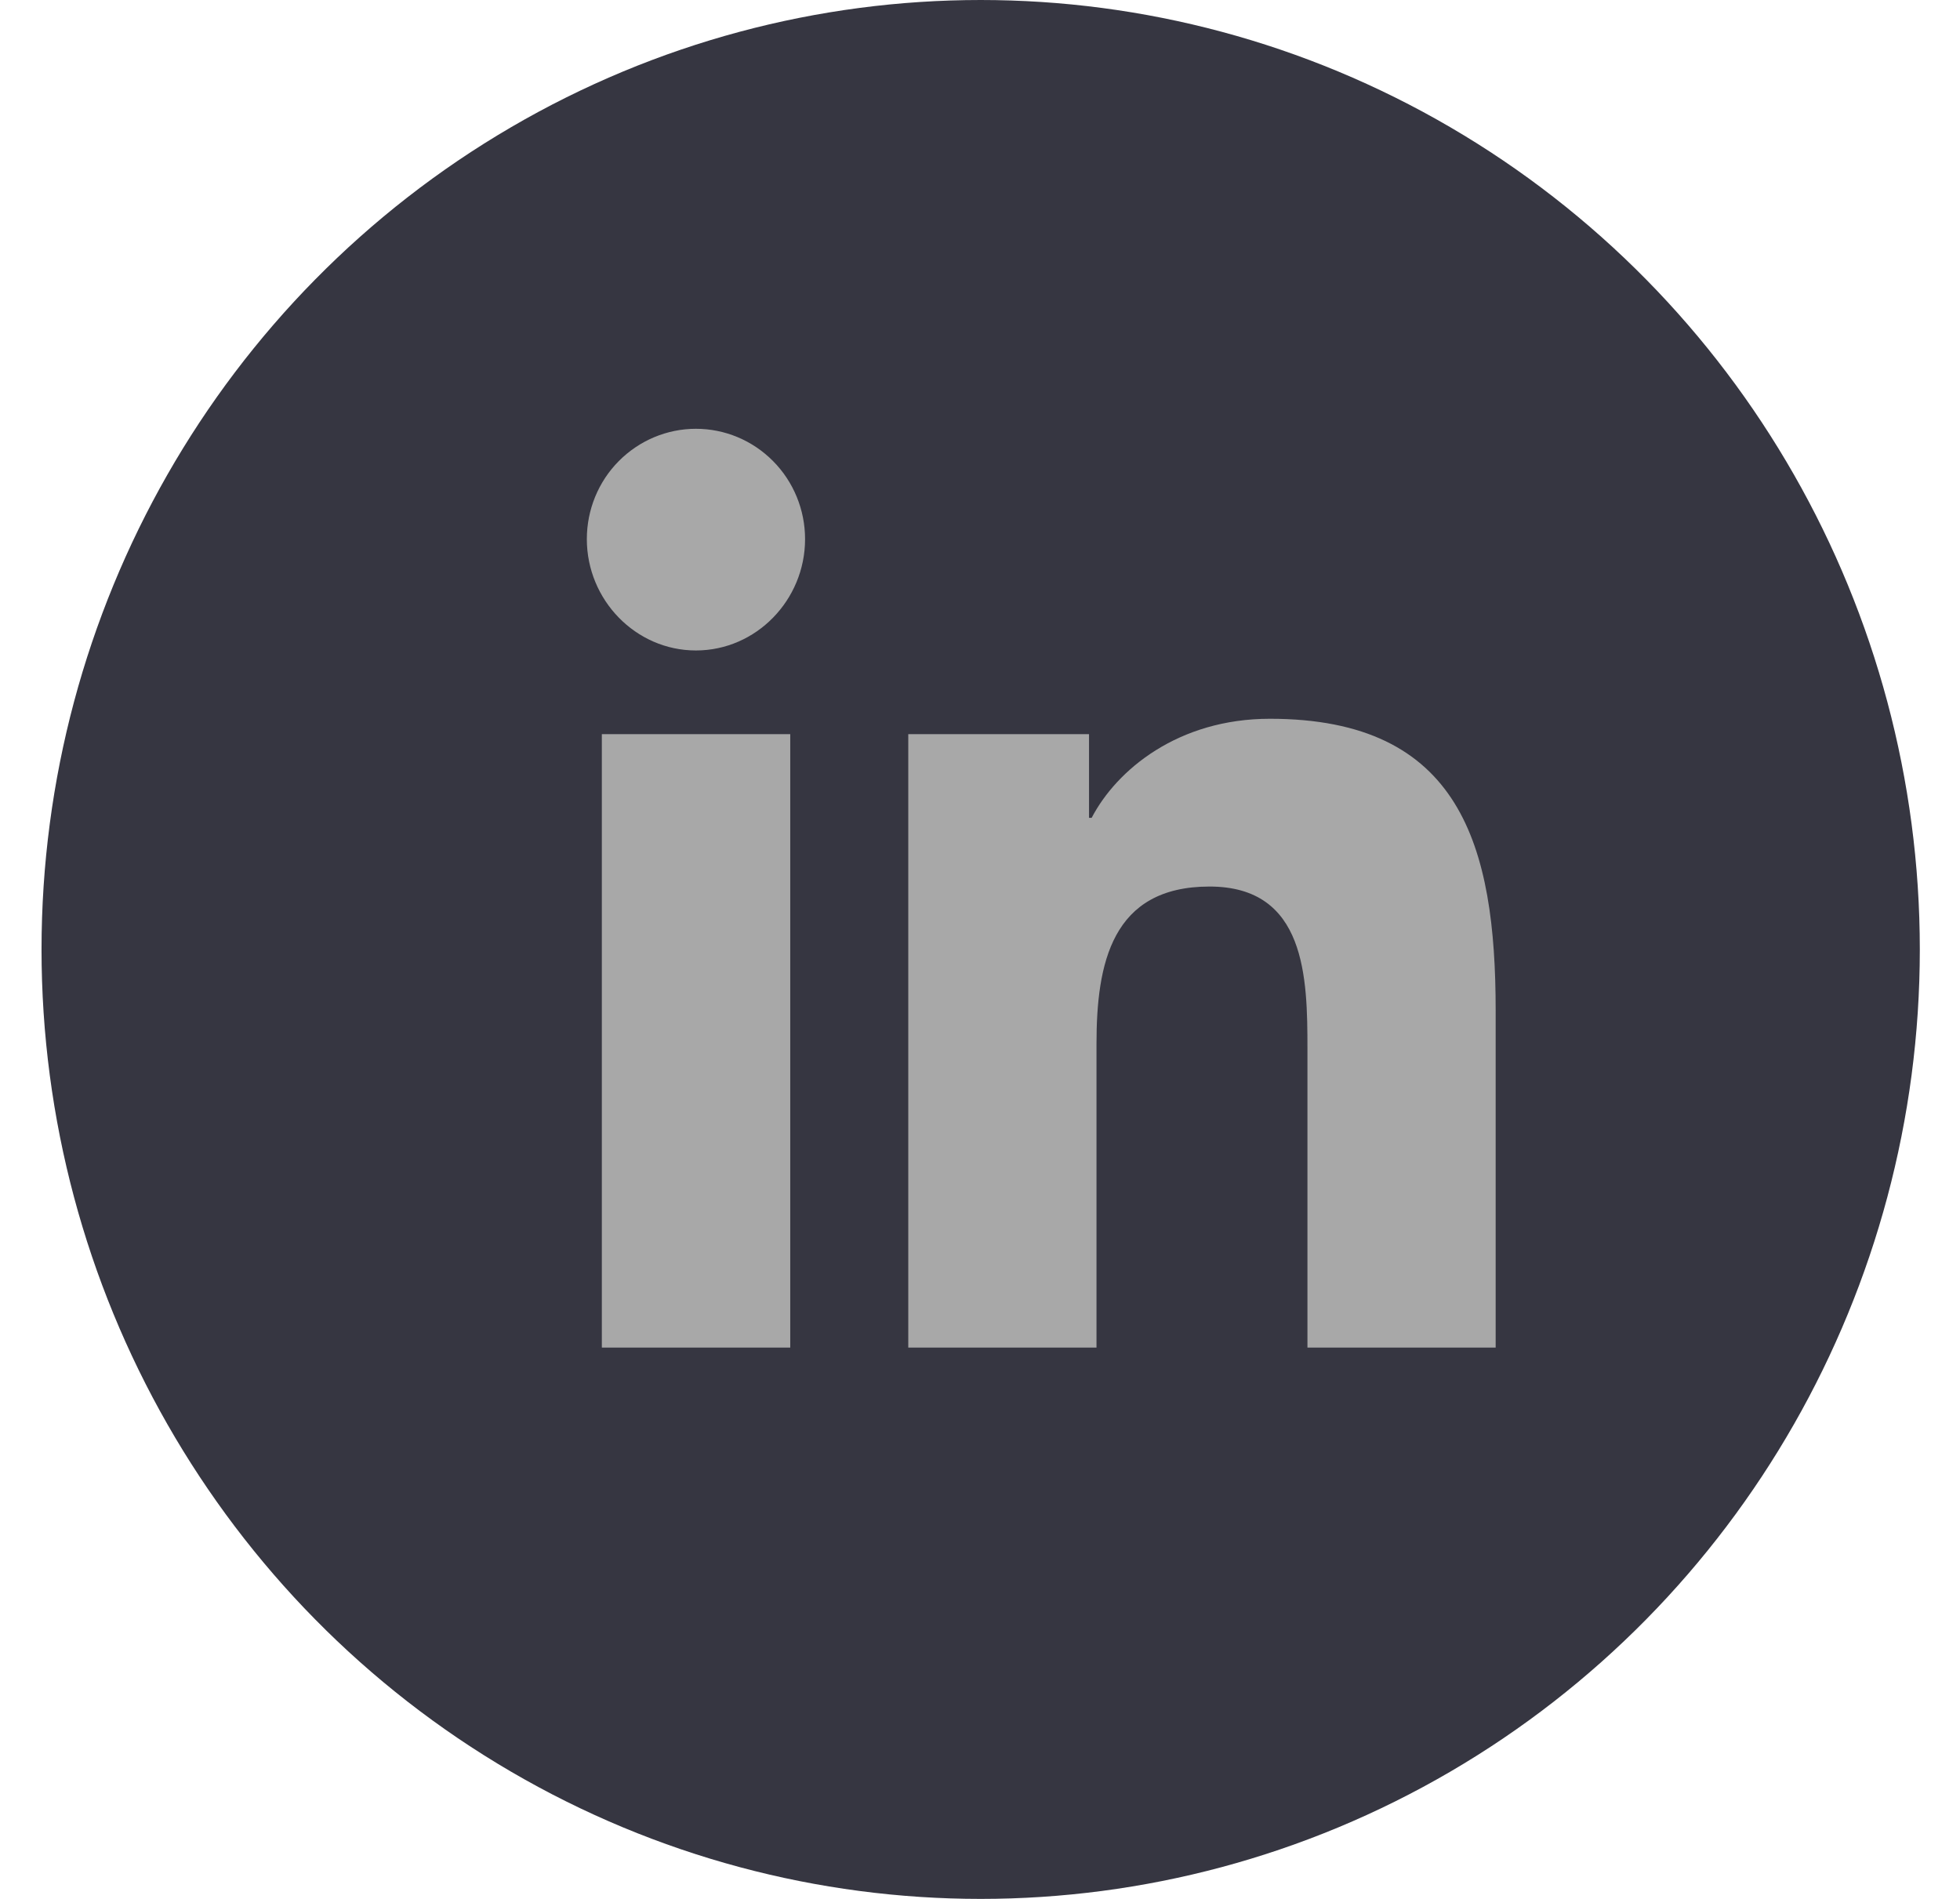 <svg width="32" height="31" viewBox="0 0 32 31" fill="none" xmlns="http://www.w3.org/2000/svg">
<ellipse cx="16.011" cy="15.5" rx="15.333" ry="15.5" fill="#1C1C28" fill-opacity="0.88"/>
<path d="M12.902 22H9.826V11.985H12.902V22ZM11.362 10.619C10.379 10.619 9.581 9.795 9.581 8.801C9.581 8.323 9.768 7.865 10.102 7.528C10.437 7.19 10.89 7 11.362 7C11.835 7 12.288 7.19 12.622 7.528C12.956 7.865 13.144 8.323 13.144 8.801C13.144 9.795 12.346 10.619 11.362 10.619ZM24.416 22H21.346V17.125C21.346 15.963 21.323 14.473 19.747 14.473C18.147 14.473 17.902 15.735 17.902 17.041V22H14.829V11.985H17.78V13.351H17.823C18.233 12.565 19.237 11.734 20.733 11.734C23.847 11.734 24.419 13.807 24.419 16.499V22H24.416Z" fill="#A8A8A8"/>
</svg>
